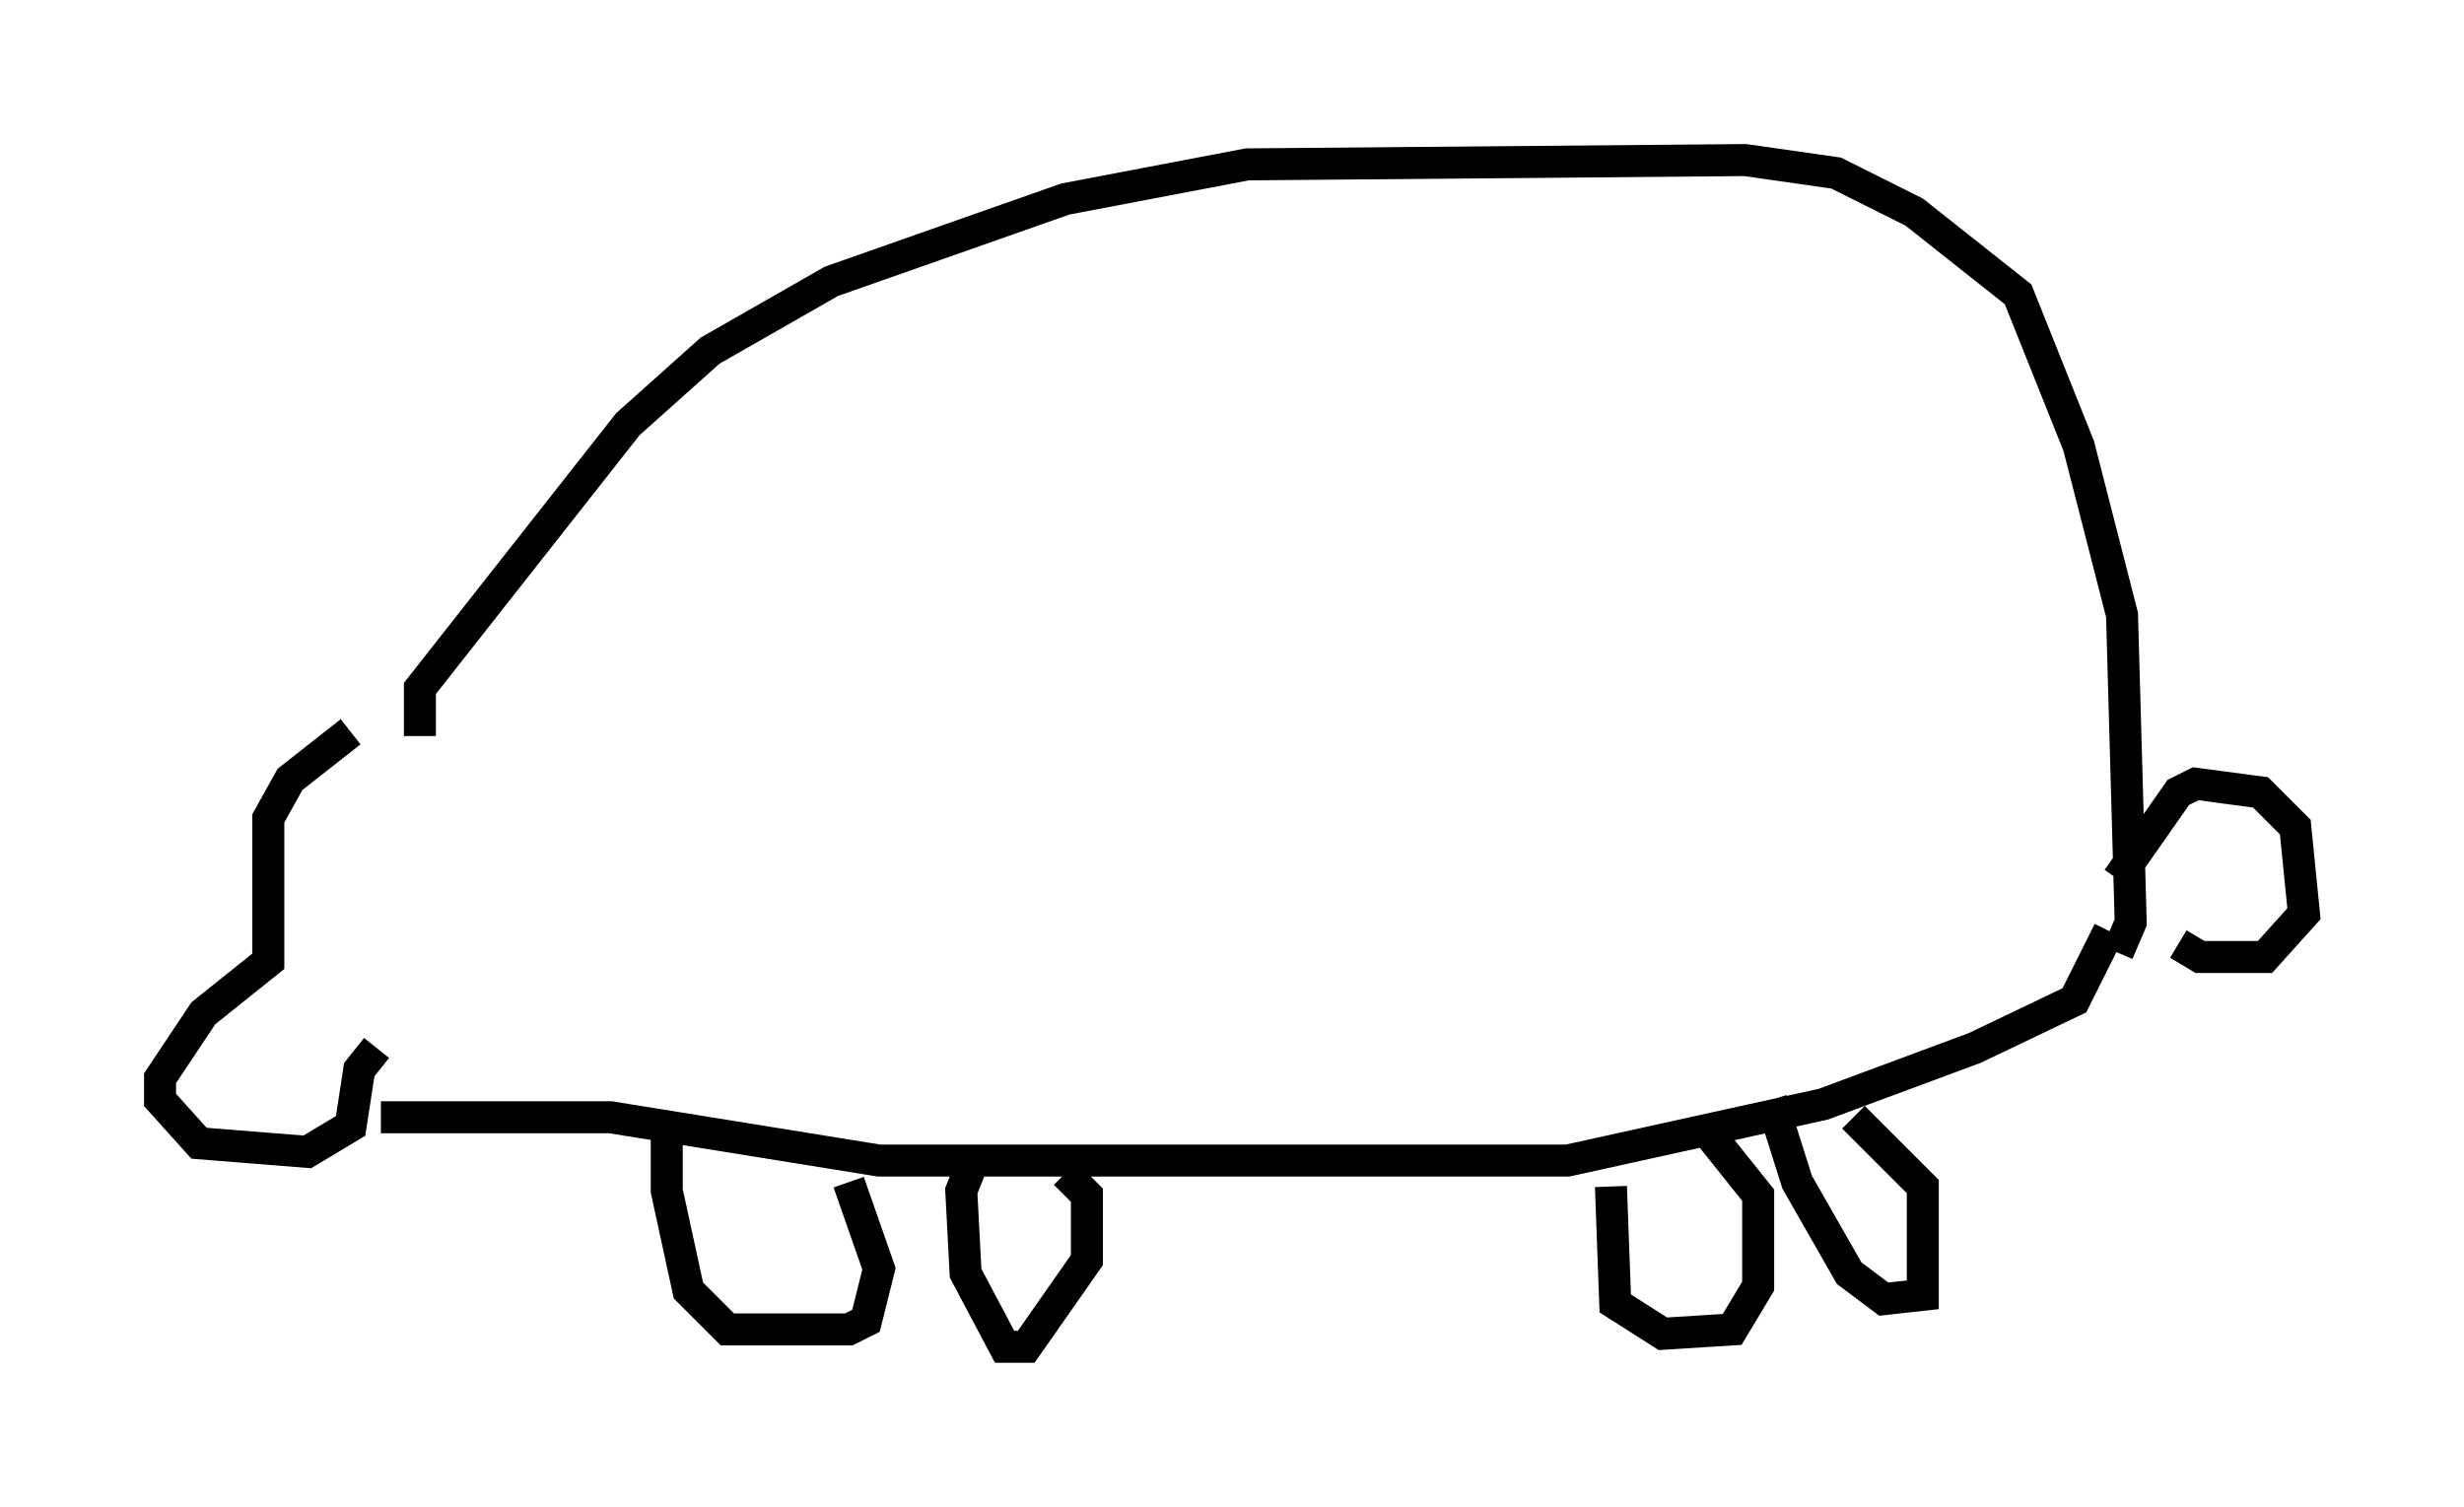 <?xml version="1.0" encoding="utf-8" ?>
<svg baseProfile="full" height="47.077" version="1.1" width="76.982" xmlns="http://www.w3.org/2000/svg" xmlns:ev="http://www.w3.org/2001/xml-events" xmlns:xlink="http://www.w3.org/1999/xlink"><defs /><rect fill="white" height="47.077" width="76.982" x="0" y="0" /><path d="M12.713, 23.268 m-1.759, -0.406 l-1.894, 1.488 -0.677, 1.218 l0.0, 4.465 -2.03, 1.624 l-1.353, 2.03 0.0, 0.677 l1.218, 1.353 3.383, 0.271 l1.353, -0.812 0.271, -1.759 l0.541, -0.677 m1.353, -9.743 l0.0, -1.488 6.495, -8.254 l2.571, -2.3 3.789, -2.165 l7.307, -2.571 5.683, -1.083 l15.561, -0.135 2.842, 0.406 l2.436, 1.218 3.248, 2.571 l1.894, 4.736 1.353, 5.277 l0.271, 9.607 -0.406, 0.947 m0.0, -2.3 l1.894, -2.706 0.541, -0.271 l2.03, 0.271 1.083, 1.083 l0.271, 2.706 -1.218, 1.353 l-2.03, 0.0 -0.677, -0.406 m-2.165, -0.406 l-1.083, 2.165 -3.112, 1.488 l-4.736, 1.759 -7.984, 1.759 l-21.515, 0.0 -8.39, -1.353 l-7.172, 0.0 m8.931, 0.135 l0.0, 2.165 0.677, 3.112 l1.218, 1.218 3.789, 0.0 l0.541, -0.271 0.406, -1.624 l-0.947, -2.706 m3.789, -0.406 l-0.271, 0.677 0.135, 2.571 l1.218, 2.3 0.677, 0.0 l1.894, -2.706 0.0, -2.03 l-0.677, -0.677 m17.05, 0.406 l0.135, 3.654 1.488, 0.947 l2.165, -0.135 0.812, -1.353 l0.0, -2.842 -1.624, -2.03 m2.03, -0.947 l0.812, 2.571 1.624, 2.842 l1.083, 0.812 1.218, -0.135 l0.0, -3.383 -2.165, -2.165 " fill="none" stroke="black" stroke-width="1" /></svg>